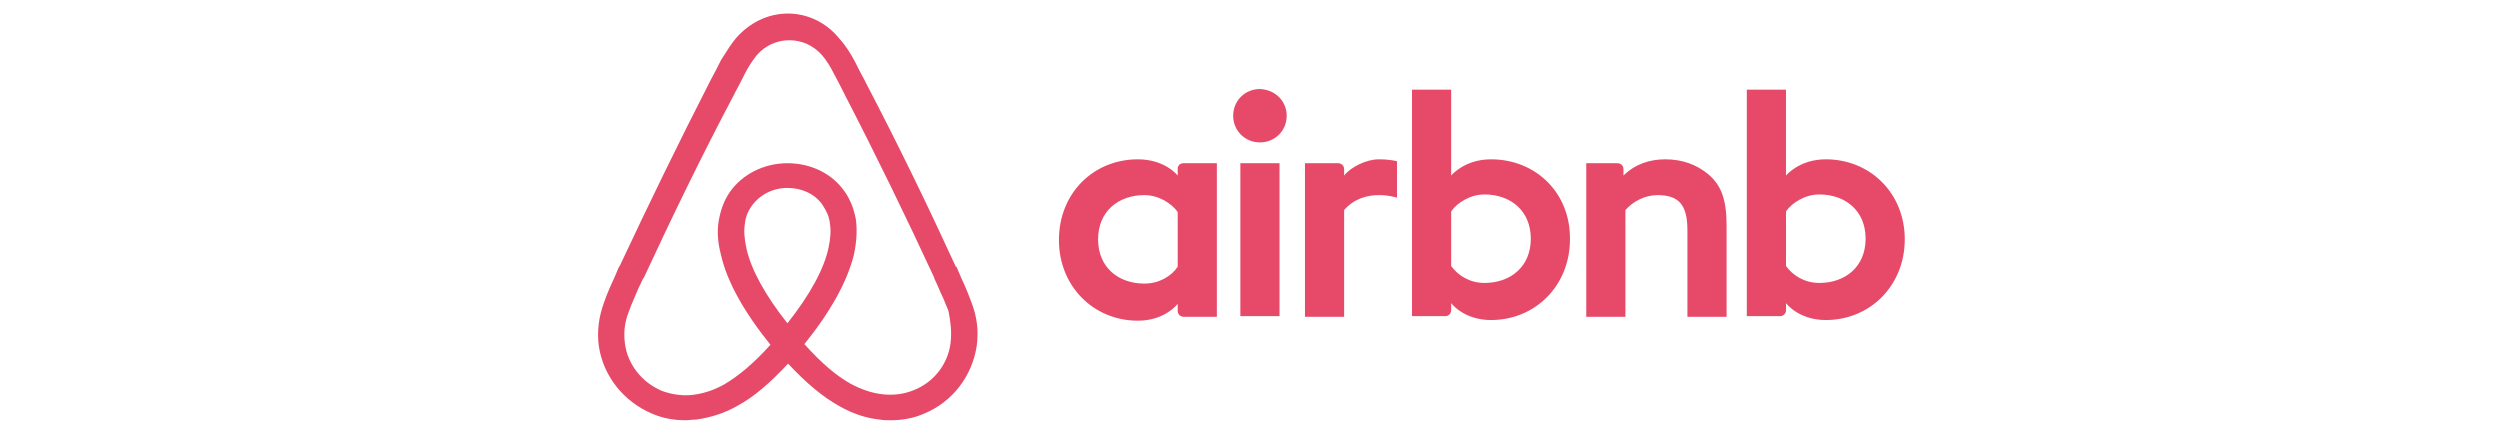 <svg width="285" height="51" viewBox="0 0 285 51" fill="none" xmlns="http://www.w3.org/2000/svg">
<path fill-rule="evenodd" clip-rule="evenodd" d="M110.078 32.775C110.301 33.294 110.524 33.888 110.748 34.481C111.417 36.188 111.566 37.819 111.343 39.452C110.822 42.864 108.59 45.831 105.316 47.166C104.126 47.686 102.861 47.908 101.522 47.908C101.15 47.908 100.703 47.908 100.331 47.834C98.769 47.686 97.206 47.166 95.644 46.276C93.784 45.238 91.924 43.68 89.841 41.454C87.757 43.68 85.972 45.238 84.037 46.276C82.475 47.166 80.912 47.611 79.35 47.834C79.164 47.834 78.959 47.853 78.754 47.871C78.55 47.89 78.345 47.908 78.159 47.908C76.82 47.908 75.555 47.686 74.365 47.166C71.165 45.831 68.785 42.938 68.264 39.452C68.04 37.745 68.264 36.113 68.859 34.481C69.082 33.814 69.305 33.294 69.529 32.775L69.529 32.775C69.901 31.959 70.273 31.143 70.57 30.401L70.645 30.327C73.918 23.354 77.341 16.307 80.912 9.334L81.061 9.037C81.433 8.37 81.805 7.628 82.177 6.886C82.277 6.729 82.377 6.569 82.479 6.408L82.479 6.408L82.479 6.408C82.904 5.73 83.347 5.023 83.888 4.364C85.451 2.583 87.534 1.545 89.841 1.545C92.073 1.545 94.23 2.583 95.718 4.438C96.462 5.254 96.983 6.144 97.43 6.96C97.802 7.702 98.174 8.444 98.546 9.111L98.694 9.408C102.34 16.381 105.763 23.428 108.962 30.401H109.036C109.334 31.143 109.706 31.959 110.078 32.775L110.078 32.775L110.078 32.775L110.078 32.775ZM146.683 13.191C146.683 14.898 145.344 16.233 143.633 16.233C141.921 16.233 140.582 14.898 140.582 13.191C140.582 11.485 141.921 10.15 143.633 10.15C145.418 10.224 146.683 11.559 146.683 13.191ZM134.258 19.274V20.016C134.258 20.016 132.844 18.162 129.719 18.162C124.66 18.162 120.717 22.019 120.717 27.36C120.717 32.627 124.66 36.559 129.719 36.559C132.844 36.559 134.258 34.63 134.258 34.63V35.446C134.258 35.817 134.556 36.114 134.928 36.114H138.722V18.607H134.928C134.481 18.607 134.258 18.904 134.258 19.274ZM130.464 32.33C132.176 32.33 133.589 31.44 134.259 30.402V24.17C133.589 23.206 132.101 22.242 130.464 22.242C127.488 22.242 125.182 24.096 125.182 27.286C125.182 30.476 127.488 32.33 130.464 32.33ZM141.402 18.607H145.866V36.039H141.402V18.607ZM203.602 20.016C203.602 20.016 205.09 18.162 208.14 18.162C213.199 18.162 217.143 22.019 217.143 27.286C217.143 32.553 213.199 36.484 208.14 36.484C205.015 36.484 203.602 34.556 203.602 34.556V35.372C203.602 35.743 203.304 36.039 202.932 36.039H199.137V10.224H203.602V20.016ZM207.397 32.256C205.686 32.256 204.347 31.366 203.603 30.327V24.096C204.272 23.132 205.76 22.167 207.397 22.167C210.373 22.167 212.68 24.022 212.68 27.212C212.68 30.401 210.373 32.256 207.397 32.256ZM196.831 36.114V25.728C196.831 22.761 196.235 21.129 194.747 19.868C193.408 18.755 191.771 18.162 189.837 18.162C188.125 18.162 186.414 18.681 185.075 20.016V19.274C185.075 18.904 184.777 18.607 184.405 18.607H180.834V36.114H185.298V23.948C186.191 22.909 187.605 22.242 188.944 22.242C191.399 22.242 192.366 23.354 192.366 26.247V36.114H196.831ZM169.971 18.162C166.921 18.162 165.433 20.016 165.433 20.016V10.224H160.969V36.039H164.763C165.135 36.039 165.433 35.743 165.433 35.372V34.556C165.433 34.556 166.846 36.484 169.971 36.484C175.031 36.484 178.974 32.553 178.974 27.286C179.048 22.019 175.105 18.162 169.971 18.162ZM165.434 30.327C166.178 31.366 167.517 32.256 169.228 32.256C172.204 32.256 174.511 30.401 174.511 27.212C174.511 24.022 172.204 22.167 169.228 22.167C167.591 22.167 166.103 23.132 165.434 24.096V30.327ZM157.174 18.162C158.513 18.162 159.257 18.384 159.257 18.384V22.538C159.257 22.538 155.537 21.277 153.23 23.948V36.114H148.766V18.607H152.561C152.933 18.607 153.23 18.904 153.23 19.274V20.016C153.975 19.052 155.76 18.162 157.174 18.162ZM89.765 36.855C87.236 33.666 85.599 30.698 85.078 28.25C84.855 27.212 84.78 26.247 84.929 25.431C85.003 24.69 85.301 24.022 85.673 23.503C86.566 22.242 88.054 21.426 89.765 21.426C91.476 21.426 93.039 22.168 93.857 23.503C94.229 24.096 94.527 24.69 94.601 25.431C94.75 26.247 94.676 27.212 94.453 28.25C93.932 30.698 92.295 33.666 89.765 36.855ZM104.126 44.496C106.432 43.606 108.069 41.529 108.367 39.081C108.515 37.819 108.367 36.707 108.143 35.52C108.063 35.279 107.96 35.038 107.848 34.773C107.753 34.549 107.65 34.308 107.548 34.036C107.362 33.665 107.195 33.276 107.027 32.886C106.86 32.497 106.692 32.108 106.506 31.737V31.662C103.307 24.764 99.885 17.716 96.313 10.818L96.165 10.521C95.793 9.779 95.421 9.037 95.049 8.37C94.676 7.628 94.23 6.886 93.709 6.292C92.742 5.18 91.403 4.586 89.989 4.586C88.575 4.586 87.236 5.18 86.269 6.292C85.748 6.96 85.302 7.628 84.93 8.37C84.558 9.111 84.186 9.853 83.814 10.521L83.665 10.818C80.019 17.716 76.597 24.764 73.397 31.662L73.323 31.737C72.951 32.478 72.579 33.294 72.281 34.036C72.058 34.556 71.835 35.075 71.686 35.52C71.165 36.855 71.091 37.968 71.24 39.155C71.537 41.529 73.174 43.606 75.481 44.57C76.522 44.941 77.713 45.163 78.978 45.015C80.168 44.867 81.358 44.496 82.549 43.828C84.186 42.864 85.897 41.454 87.831 39.303C84.781 35.52 82.846 32.033 82.177 28.992C81.805 27.582 81.73 26.247 81.954 25.06C82.177 23.873 82.549 22.835 83.218 21.87C84.632 19.868 87.087 18.607 89.766 18.607C92.444 18.607 94.9 19.793 96.313 21.87C96.983 22.835 97.355 23.873 97.578 25.06C97.727 26.247 97.653 27.582 97.355 28.992C96.611 32.033 94.751 35.446 91.7 39.229C93.635 41.38 95.272 42.79 96.983 43.754C98.248 44.422 99.364 44.792 100.554 44.941C101.819 45.089 103.01 44.941 104.126 44.496Z" fill="#E74969"/>
</svg>
